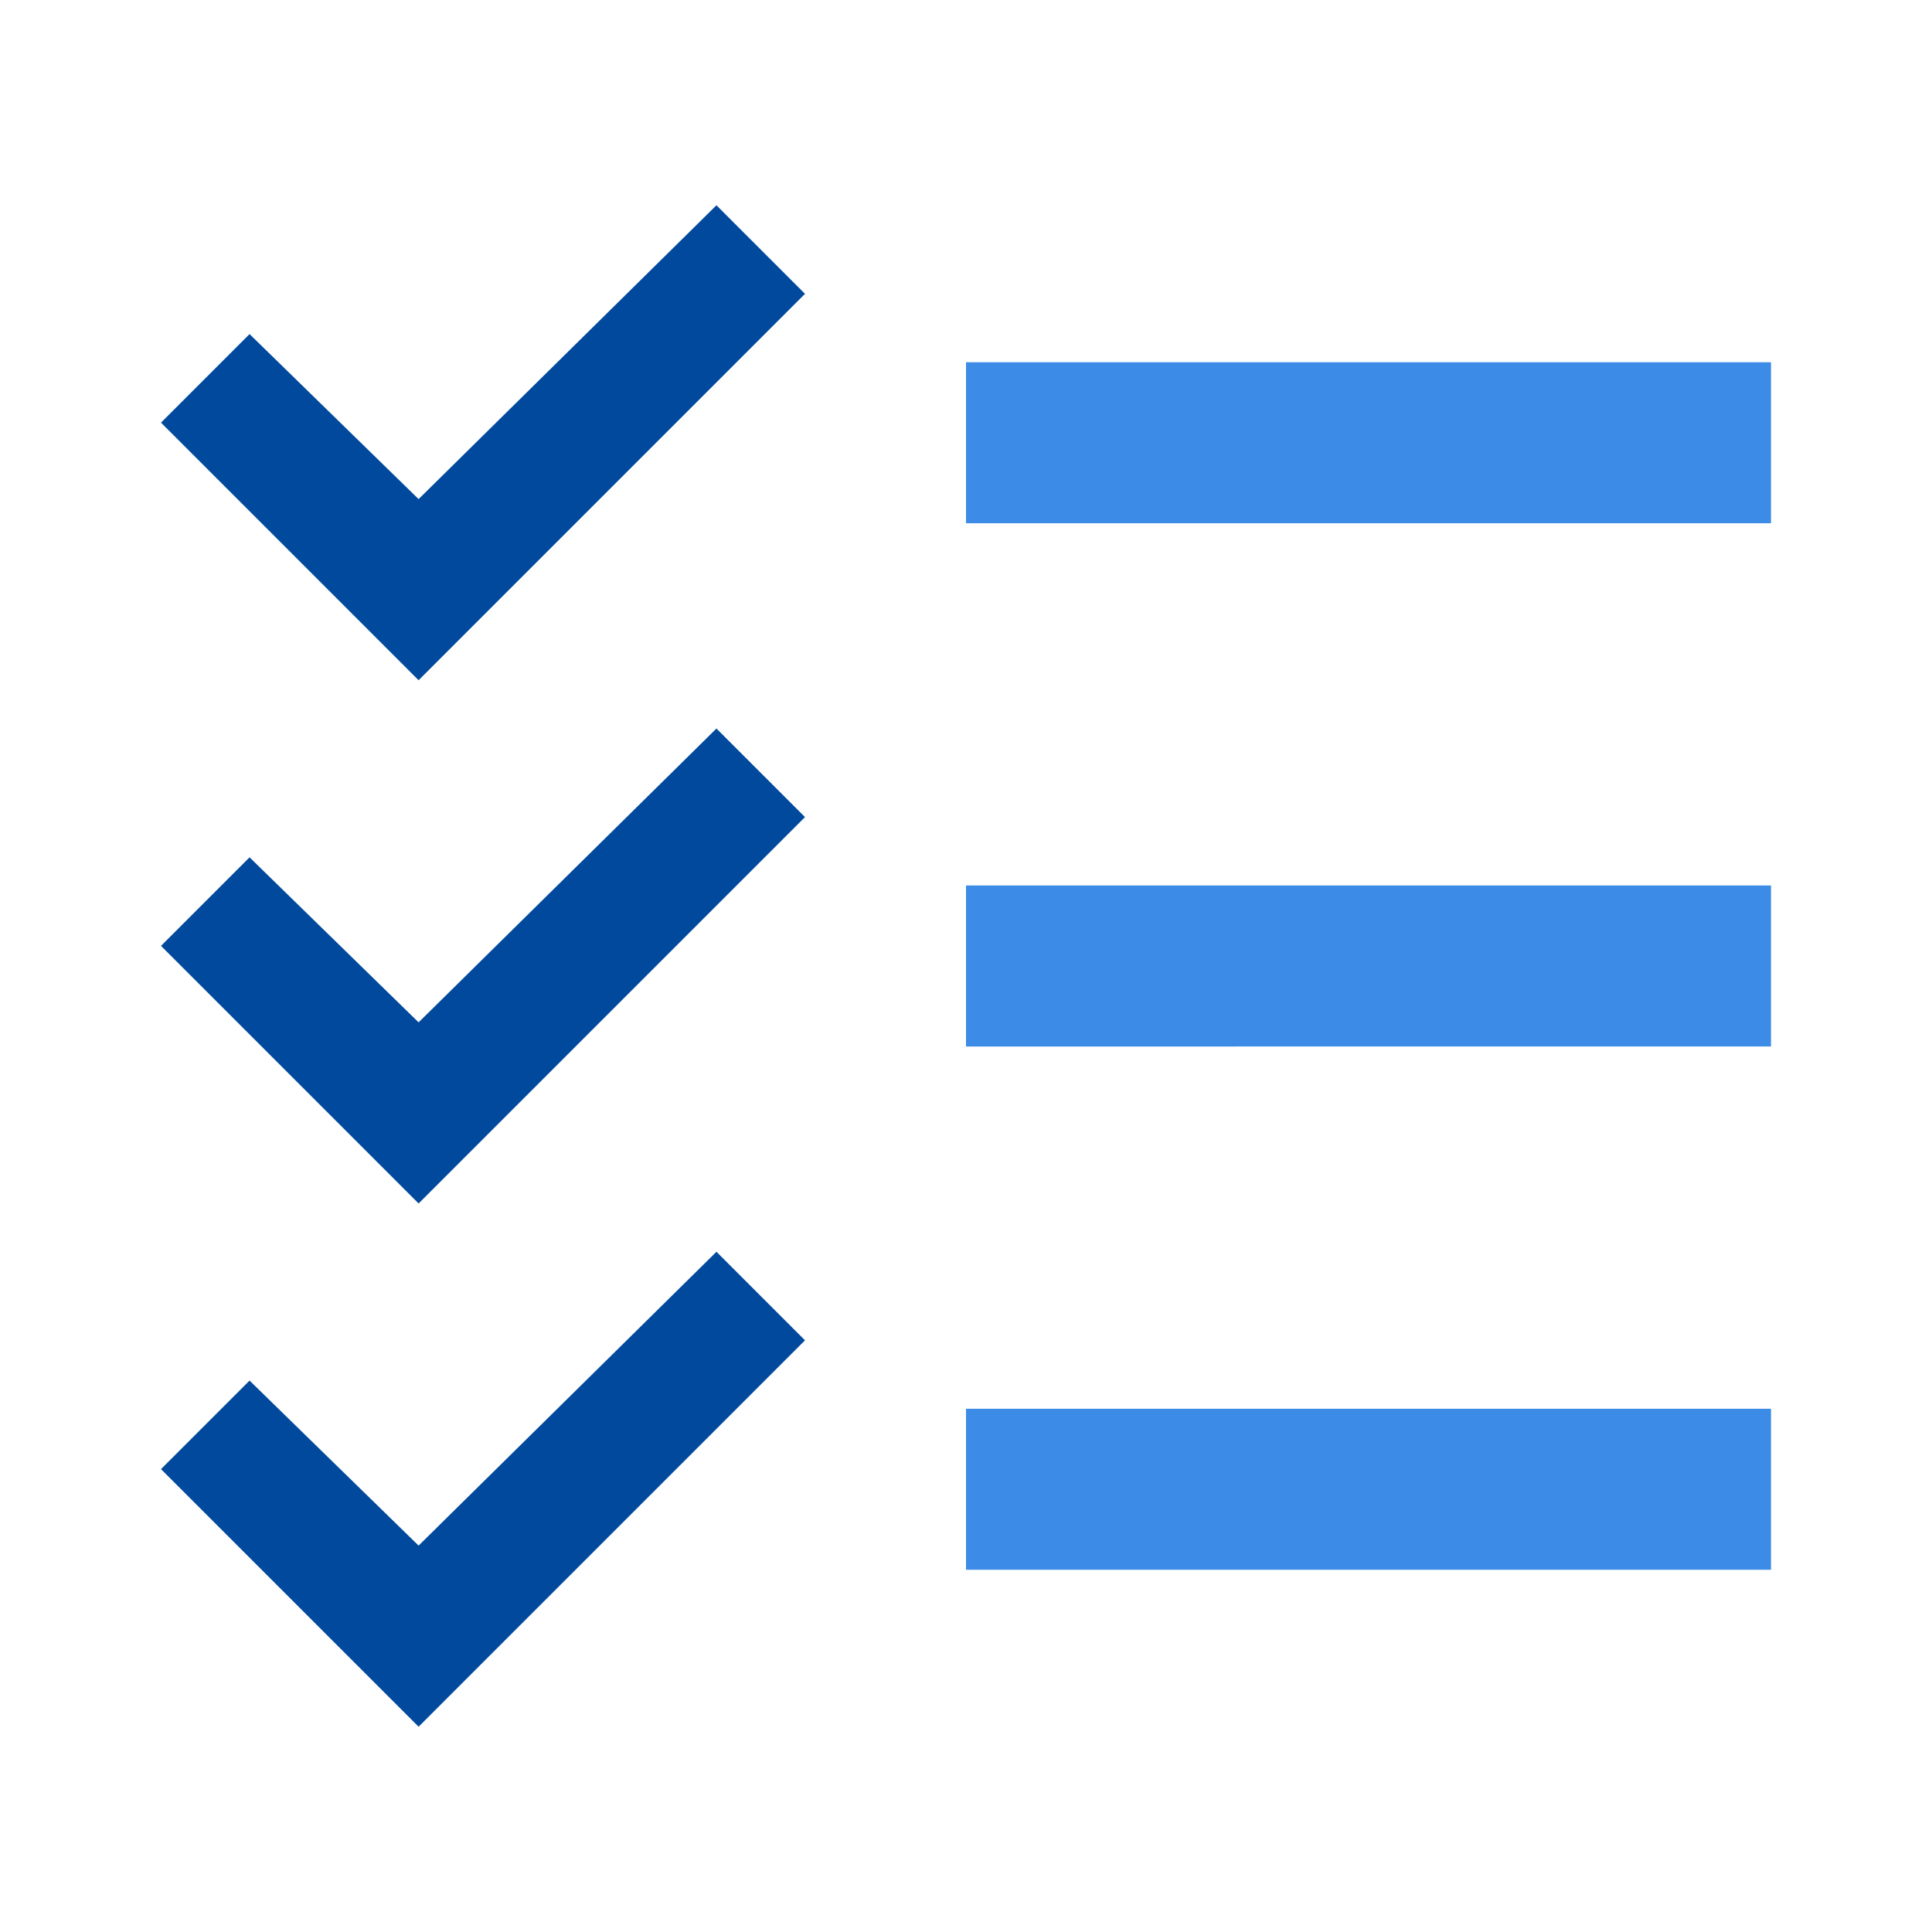 <svg xmlns="http://www.w3.org/2000/svg" width="1em" height="1em" viewBox="0 0 48 48"><path fill="#00499c" d="m17.8 18.1l-7.4 7.3l-4.2-4.1L4 23.5l6.4 6.4l9.6-9.6zm0-13l-7.4 7.3l-4.2-4.1L4 10.5l6.4 6.4L20 7.3zm0 26l-7.4 7.3l-4.2-4.1L4 36.5l6.4 6.4l9.6-9.6z"/><path fill="#3c8ce7" d="M24 22h20v4H24zm0-13h20v4H24zm0 26h20v4H24z"/></svg>